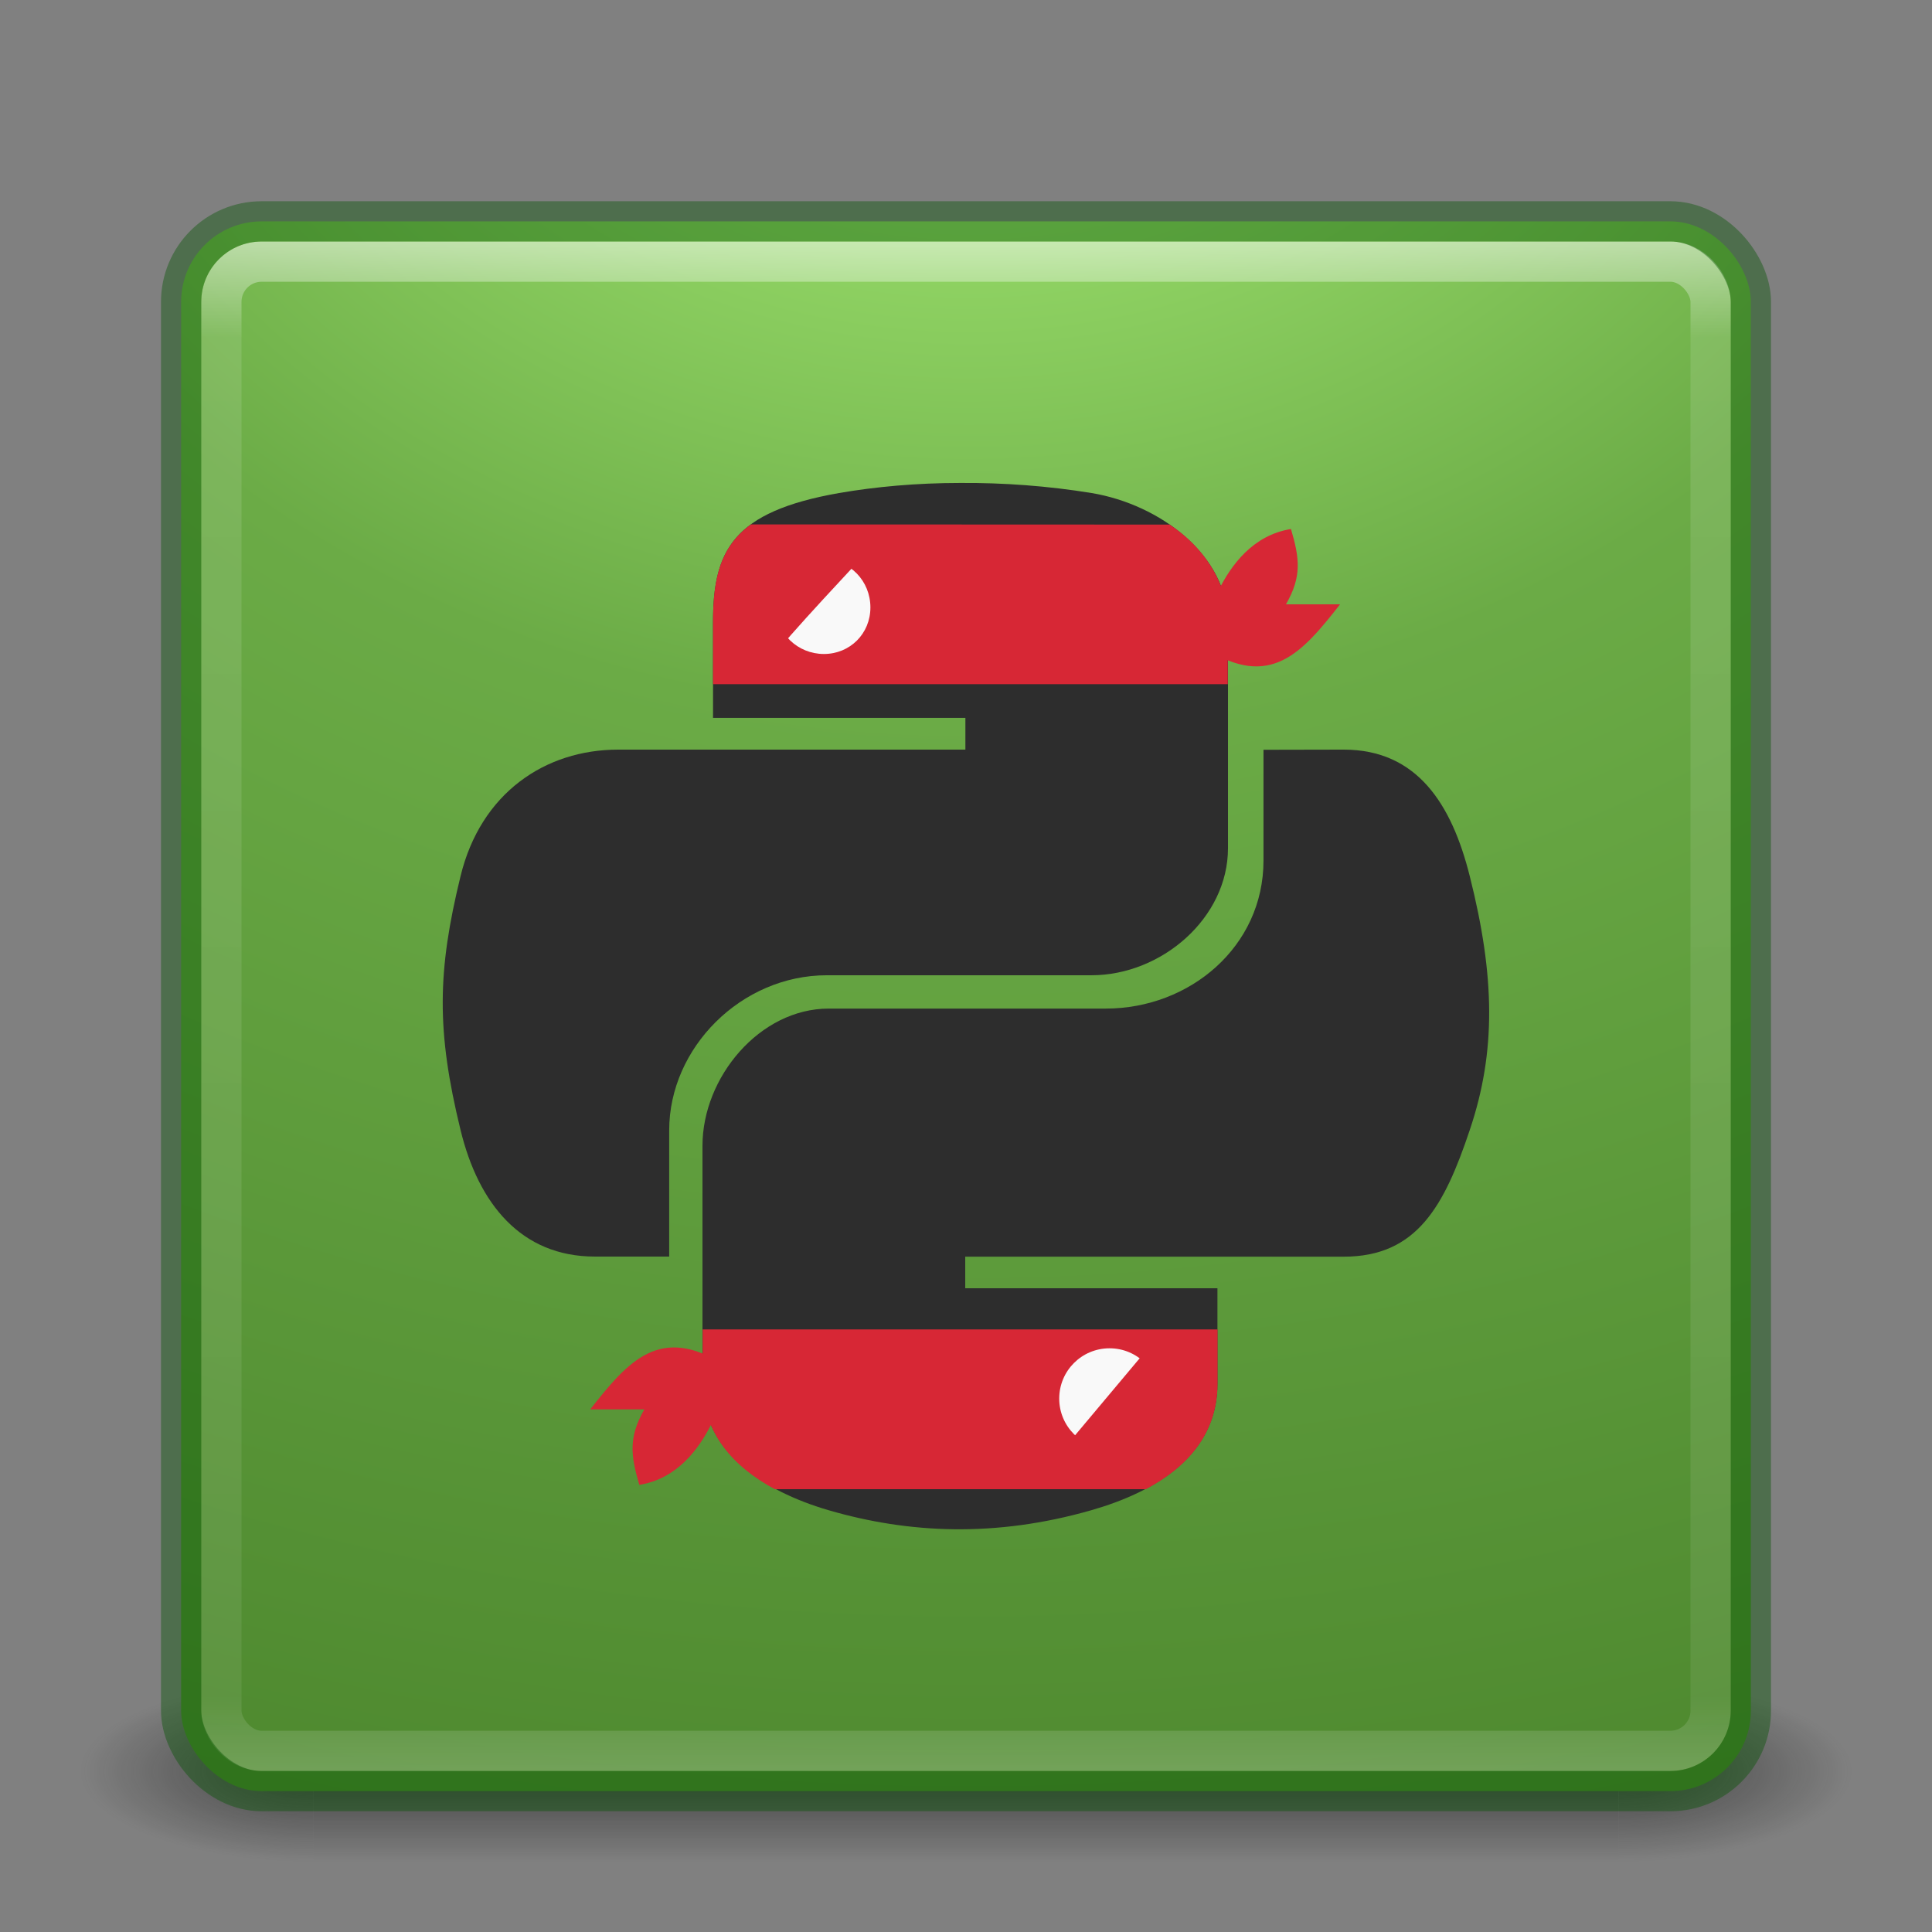 <?xml version="1.0" encoding="UTF-8" standalone="no"?>
<!-- Created with Inkscape (http://www.inkscape.org/) -->
<svg id="svg3143" xmlns:rdf="http://www.w3.org/1999/02/22-rdf-syntax-ns#" xmlns="http://www.w3.org/2000/svg" height="48" width="48" version="1.1" xmlns:cc="http://creativecommons.org/ns#" xmlns:xlink="http://www.w3.org/1999/xlink" xmlns:dc="http://purl.org/dc/elements/1.1/">
 <rect width="100%" height="100%" fill="#808080" stroke="none"/>
 <defs id="defs3145">
  <radialGradient id="radialGradient3030" gradientUnits="userSpaceOnUse" cy="43.5" cx="4.993" gradientTransform="matrix(2.004 0 0 1.4 27.988 -17.4)" r="2.5">
   <stop id="stop2883" stop-color="#181818" offset="0"/>
   <stop id="stop2885" stop-color="#181818" stop-opacity="0" offset="1"/>
  </radialGradient>
  <radialGradient id="radialGradient3032" gradientUnits="userSpaceOnUse" cy="43.5" cx="4.993" gradientTransform="matrix(2.004 0 0 1.4 -20.012 -104.4)" r="2.5">
   <stop id="stop2889" stop-color="#181818" offset="0"/>
   <stop id="stop2891" stop-color="#181818" stop-opacity="0" offset="1"/>
  </radialGradient>
  <linearGradient id="linearGradient3034" y2="39.999" gradientUnits="userSpaceOnUse" x2="25.058" y1="47.028" x1="25.058">
   <stop id="stop2895" stop-color="#181818" stop-opacity="0" offset="0"/>
   <stop id="stop2897" stop-color="#181818" offset=".5"/>
   <stop id="stop2899" stop-color="#181818" stop-opacity="0" offset="1"/>
  </linearGradient>
  <linearGradient id="linearGradient3044" y2="43" gradientUnits="userSpaceOnUse" x2="24" gradientTransform="translate(0 1)" y1="5" x1="24">
   <stop id="stop3926-7" stop-color="#fff" offset="0"/>
   <stop id="stop3928-3" stop-color="#fff" stop-opacity=".235" offset=".063"/>
   <stop id="stop3930-7" stop-color="#fff" stop-opacity=".157" offset=".951"/>
   <stop id="stop3932-1" stop-color="#fff" stop-opacity=".392" offset="1"/>
  </linearGradient>
  <radialGradient id="radialGradient3053" gradientUnits="userSpaceOnUse" cy="9.994" cx="8.276" gradientTransform="matrix(0 6.668 -8.186 0 105.88 -59.463)" r="12.672">
   <stop id="stop4360" stop-color="#b1f87e" offset="0"/>
   <stop id="stop4362" stop-color="#6bab46" offset=".262"/>
   <stop id="stop4364" stop-color="#49832b" offset=".661"/>
   <stop id="stop4366" stop-color="#265c18" offset="1"/>
  </radialGradient>
  <clipPath id="clipPath-581077431">
   <g id="g17" transform="translate(0 -1004.4)">
    <path id="path19" d="m-24 13c0 1.105-0.672 2-1.5 2s-1.5-0.895-1.5-2 0.672-2 1.5-2 1.5 0.895 1.5 2z" transform="matrix(15.333 0 0 11.5 415 878.86)" fill="#1890d0"/>
   </g>
  </clipPath>
 </defs>
 <g id="g3712-5" opacity=".6" transform="matrix(1.158 0 0 .643 -3.789 16.036)">
  <rect id="rect2801-3" height="7" width="5" y="40" x="38" fill="url(#radialGradient3030)"/>
  <rect id="rect3696-6" transform="scale(-1)" height="7" width="5" y="-47" x="-10" fill="url(#radialGradient3032)"/>
  <rect id="rect3700-4" height="7" width="28" y="40" x="10" fill="url(#linearGradient3034)"/>
 </g>
 <rect id="rect5505-21" style="color:#000000" rx="2" ry="2" height="39" width="39" y="5.5" x="4.5" fill="url(#radialGradient3053)"/>
 <rect id="rect6741-2" opacity=".5" stroke-linejoin="round" rx="1" ry="1" height="37" width="37" stroke="url(#linearGradient3044)" stroke-linecap="round" y="6.5" x="5.5" fill="none"/>
 <rect id="rect5505-21-1" opacity=".4" stroke-linejoin="round" style="color:#000000" rx="2" ry="2" height="39" width="39" stroke="#045300" stroke-linecap="round" y="5.5" x="4.5" fill="none"/>
 <g id="g65" transform="matrix(1 0 0 1 -0 .999)">
  <g id="g67" clip-path="url(#clipPath-581077431)"><!-- color: #cdcdcd -->
   <g id="g69">
    <path id="path71" d="m23.848 11c-1.074 0-2.098 0.094-3 0.25-2.652 0.465-3.133 1.434-3.133 3.223v2.363h6.27v0.789h-8.625c-1.82 0-3.418 1.082-3.918 3.145-0.578 2.363-0.602 3.84 0 6.305 0.445 1.836 1.508 3.145 3.336 3.145h1.848v-3.137c0-2.051 1.789-3.852 3.918-3.852h6.574c1.742 0 3.391-1.422 3.391-3.156v-5.602c0-1.68-1.691-2.941-3.391-3.223-1.078-0.176-2.195-0.258-3.266-0.25m-3.395 1.902c0.648 0 1.176 0.531 1.176 1.184 0 0.652-0.527 1.184-1.176 1.184-0.648 0-1.18-0.531-1.18-1.184 0-0.652 0.531-1.184 1.18-1.184" fill="#2d2d2d"/>
    <path id="path73" d="m21.863 13.984c0 0.828-0.672 1.5-1.5 1.5s-1.5-0.672-1.5-1.5 0.672-1.5 1.5-1.5 1.5 0.672 1.5 1.5" fill="#f9f9f9"/>
    <path id="path75" d="m32.07 12.145c-0.941 0.152-1.488 0.898-1.801 1.535-0.641 0.063-0.516-0.523-0.824-0.848-0.754 0.203-0.871 0.023-1.188-0.656h-0.469c0.863 0.582 1.473 1.422 1.473 2.438v1l0.688-0.5c1.613 1.031 2.406 0.098 3.344-1.098h-1.344c0.398-0.691 0.34-1.141 0.125-1.871m-0.004 0" fill="#d72735"/>
    <path id="path77" d="m18.656 12.03c-0.758 0.555-0.945 1.336-0.941 2.438v1.531h12.789v-1.531c0-1.016-0.629-1.898-1.445-2.434m-8.59 0.871c0.648 0 1.156 0.531 1.156 1.188 0 0.652-0.508 1.156-1.156 1.156s-1.188-0.508-1.188-1.156c0-0.656 0.535-1.188 1.188-1.188" fill="#d72735"/>
    <path id="path79" d="m31.391 17.629v2.754c0 2.137-1.832 3.676-3.918 3.676h-6.883c-1.715 0-3.137 1.707-3.137 3.406v5.906c0 1.68 1.48 2.668 3.137 3.152 1.984 0.578 4.145 0.68 6.52 0 1.582-0.453 3.137-1.359 3.137-3.152v-2.363h-6.266v-0.785h9.402c1.82 0 2.5-1.258 3.133-3.148 0.656-1.941 0.629-3.813 0-6.305-0.449-1.793-1.309-3.145-3.133-3.145m-5.875 14.961c0.648 0 1.176 0.527 1.176 1.18 0 0.652-0.527 1.188-1.176 1.188-0.648 0-1.176-0.535-1.176-1.188 0-0.652 0.527-1.18 1.176-1.18" fill="#2d2d2d"/>
    <path id="path81" d="m29.08 33.781c0 0.828-0.672 1.5-1.5 1.5-0.82 0-1.5-0.672-1.5-1.5s0.68-1.5 1.5-1.5c0.828 0 1.5 0.672 1.5 1.5" fill="#f9f9f9"/>
    <path id="path83" d="m17.457 32.03v1.344c0 1.223 0.758 2.07 1.793 2.625h9.219c1.012-0.535 1.781-1.363 1.781-2.625v-1.344m-2.684 0.469c0.691 0 1.25 0.559 1.25 1.25 0 0.688-0.559 1.25-1.25 1.25s-1.25-0.563-1.25-1.25c0-0.691 0.559-1.25 1.25-1.25" fill="#d72735"/>
    <path id="path85" d="m15.887 35.891c0.945-0.152 1.488-0.902 1.801-1.539 0.641-0.059 0.52 0.523 0.828 0.852 0.754-0.207 0.871-0.023 1.184 0.656h0.469c-0.859-0.586-1.469-1.426-1.469-2.438v-1l-0.688 0.5c-1.613-1.031-2.406-0.102-3.348 1.094h1.344c-0.395 0.695-0.34 1.141-0.125 1.875m0.004 0" fill="#d72735"/>
    <path id="path87" d="m19.27 15.25c0.043-0.164 2.332-2.598 2.332-2.598l-2.785 0.184m0.453 2.414" fill="#d72735"/>
    <path id="path89" d="m28.715 32.27-2.641 3.148 3.18-0.25m-0.539-2.898" fill="#d72735"/>
   </g>
  </g>
 </g>
</svg>
